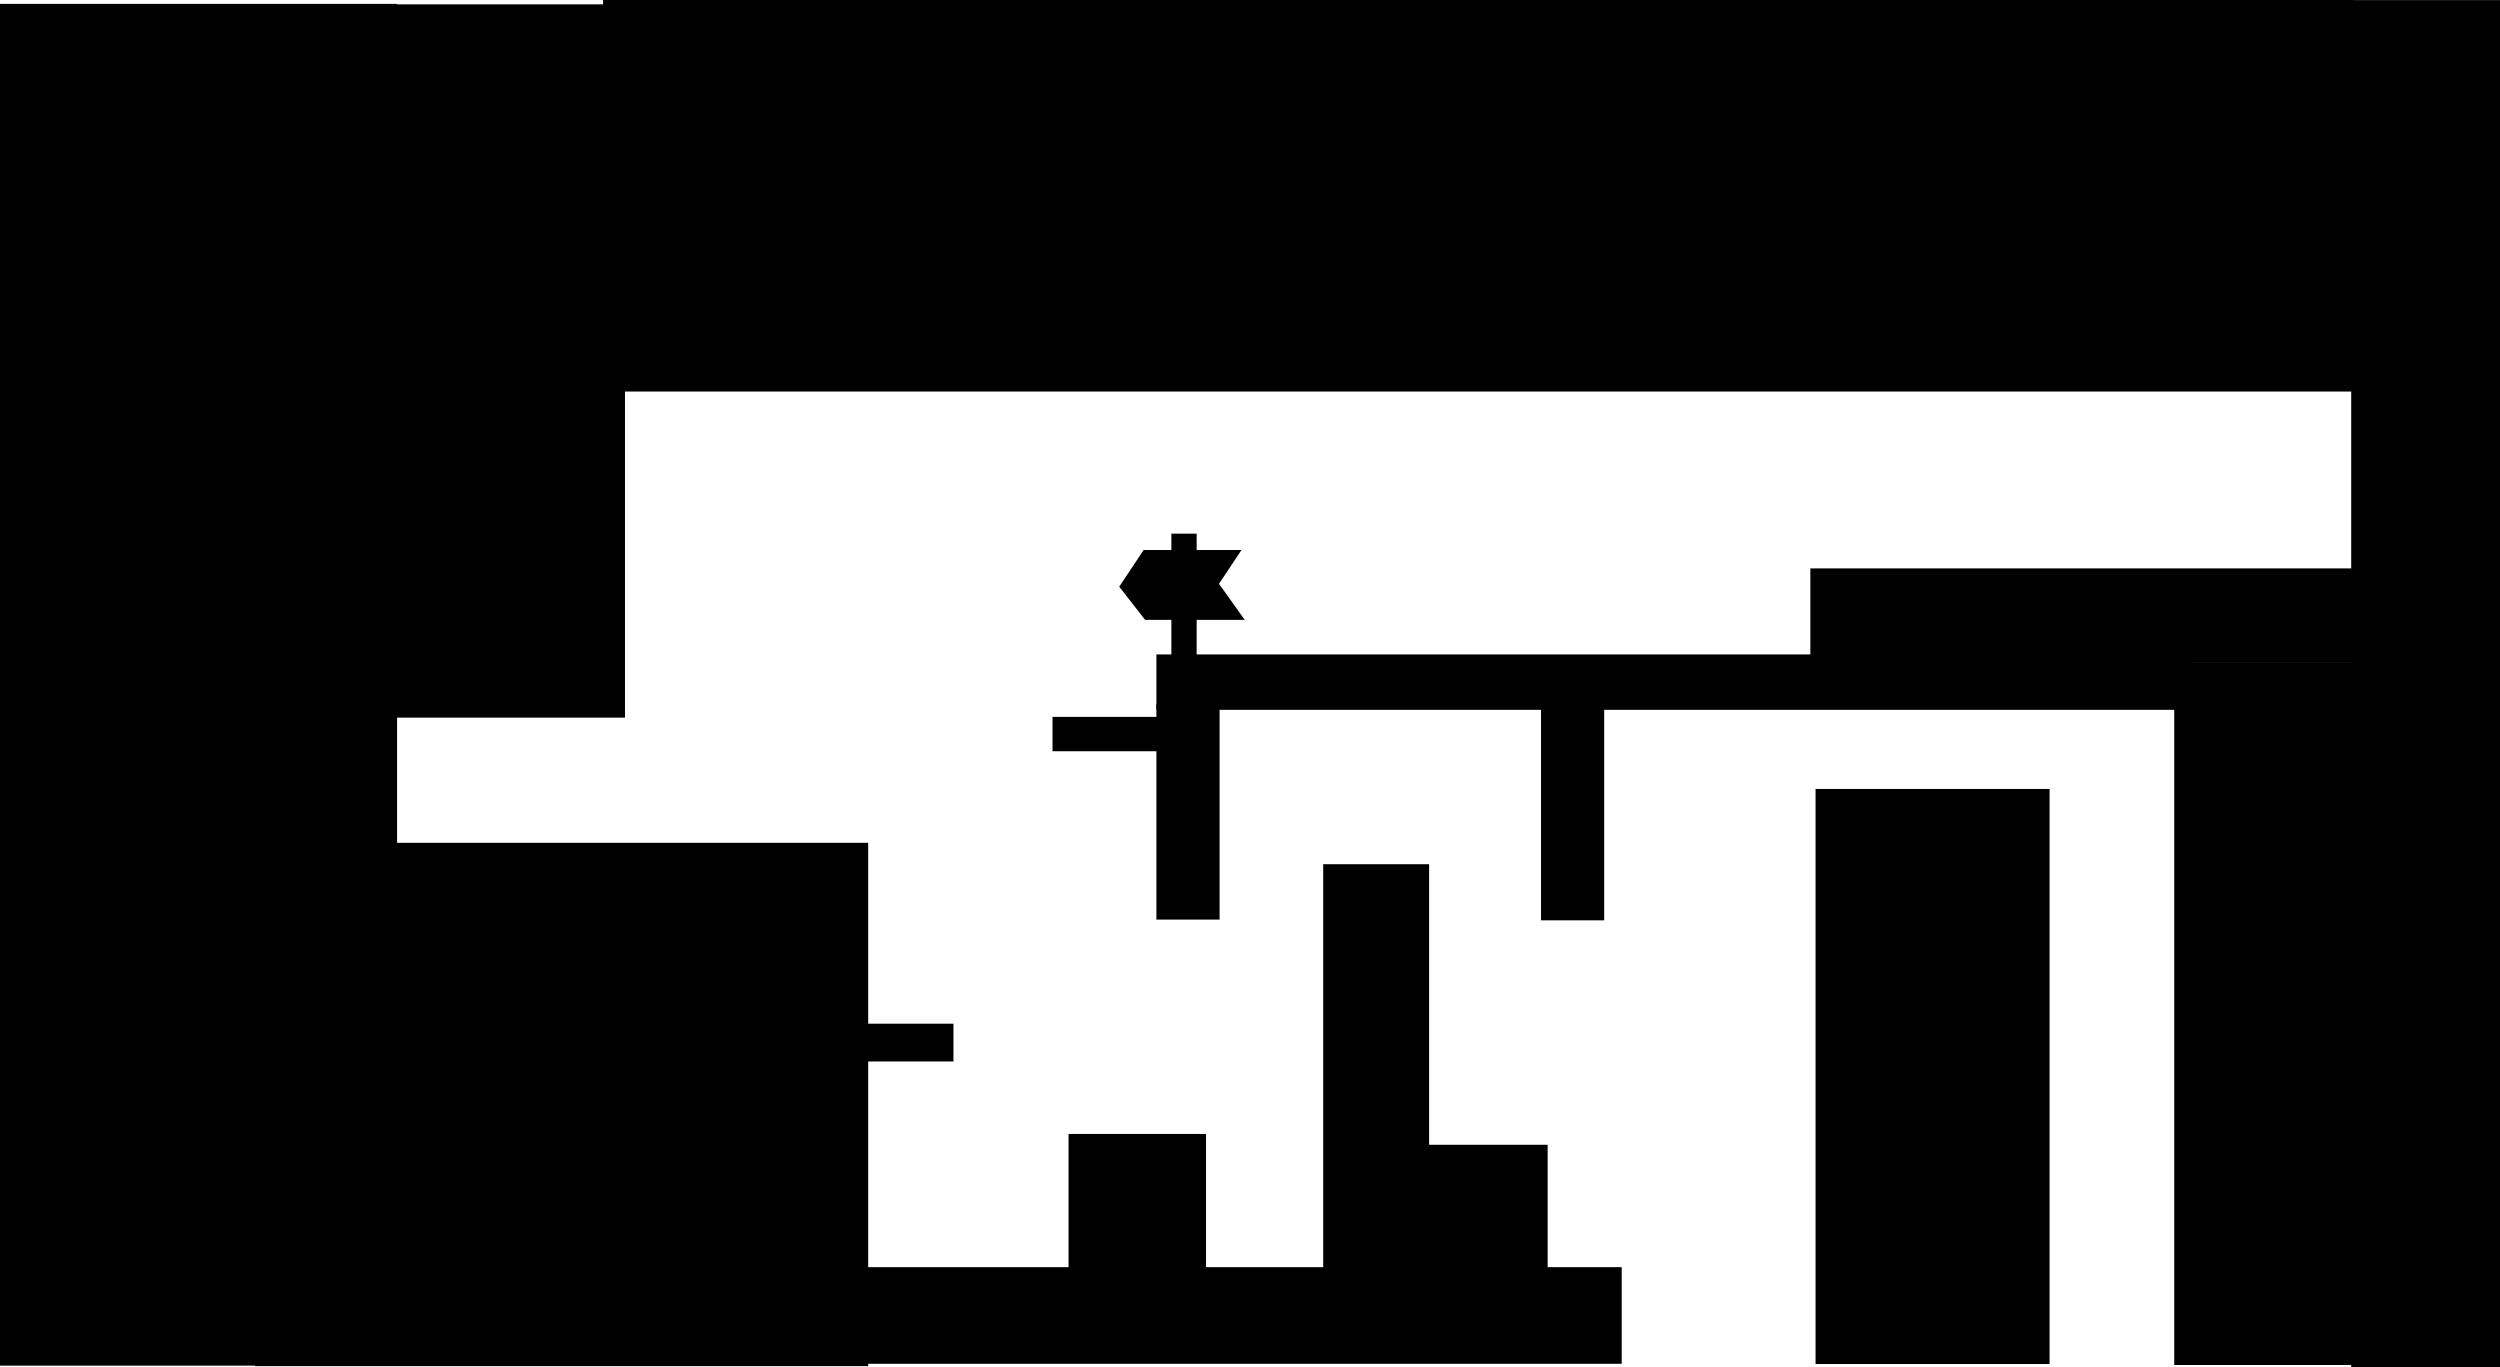 <svg version="1.1" xmlns="http://www.w3.org/2000/svg" xmlns:xlink="http://www.w3.org/1999/xlink" width="672.758" height="367.889" viewBox="0,0,672.758,367.889"><g transform="translate(125.467,4.564)"><g data-paper-data="{&quot;isPaintingLayer&quot;:true}" fill="#000000" fill-rule="nonzero" stroke-linecap="butt" stroke-linejoin="miter" stroke-miterlimit="10" stroke-dasharray="" stroke-dashoffset="0" style="mix-blend-mode: normal"><path d="M-36.089,188.051v-190.941h78.307v190.941z" stroke="#000000" stroke-width="1"/><path d="M-56.358,362.566v-139.829h164.02v139.829z" stroke="#000000" stroke-width="1"/><path d="M107.434,361.934v-25h203v25z" stroke="#000000" stroke-width="1"/><path d="M507.752,362.824v-366.862h39.039v366.862z" stroke="#000000" stroke-width="1"/><path d="M-124.967,362.432v-365.452h105.857v365.452z" stroke="#000000" stroke-width="1"/><path d="M463.728,172.049v13.903h-277.5v-13.903z" stroke="#000000" stroke-width="1"/><path d="M103.109,280.583v-9.167h27.5v9.167z" stroke="#000000" stroke-width="1"/><path d="M460.13,362.259v-187.942h49.25v187.942z" stroke="#000000" stroke-width="1"/><path d="M186.228,242.4v-57h16v57z" stroke="#000000" stroke-width="1"/><path d="M289.728,242.6v-57h16v57z" stroke="#000000" stroke-width="1"/><path d="M162.585,337.092v-36h36v36z" stroke="#000000" stroke-width="1"/><path d="M363.605,362v-153.75h61.973v153.75z" stroke="#000000" stroke-width="1"/><path d="M231.109,338.5v-110h27.5v110z" stroke="#000000" stroke-width="1"/><path d="M290.506,304v32.25h-32.25v-32.25z" stroke="#000000" stroke-width="1"/><g stroke="none" stroke-width="0"><path d="M232.603,332.34h2.286v2.462h-2.286z"/><path d="M233.782,324.735l1.792,6.243l-1.792,3.91l-2.028,-3.91z"/></g><g stroke="none" stroke-width="0"><path d="M180.694,332.112h2.286v2.462h-2.286z"/><path d="M181.873,324.507l1.792,6.243l-1.792,3.91l-2.028,-3.91z"/></g><path d="M190.755,172.845v-32.8h4.8v32.8z" stroke="#000000" stroke-width="2"/><path d="M183.178,161.245l-6.223,-7.975l5.874,-8.825h23.926l-5.4,8.123l6.2,8.677z" stroke="#000000" stroke-width="2"/><path d="M158.266,197.099v-8.25h29v8.25z" stroke="#000000" stroke-width="1"/><path d="M38.06,99.551v-102.866h468.833v102.866z" stroke="#000000" stroke-width="2.5"/><path d="M362.204,173.336v-24.44h147.163v24.44z" stroke="#000000" stroke-width="1"/></g></g></svg>